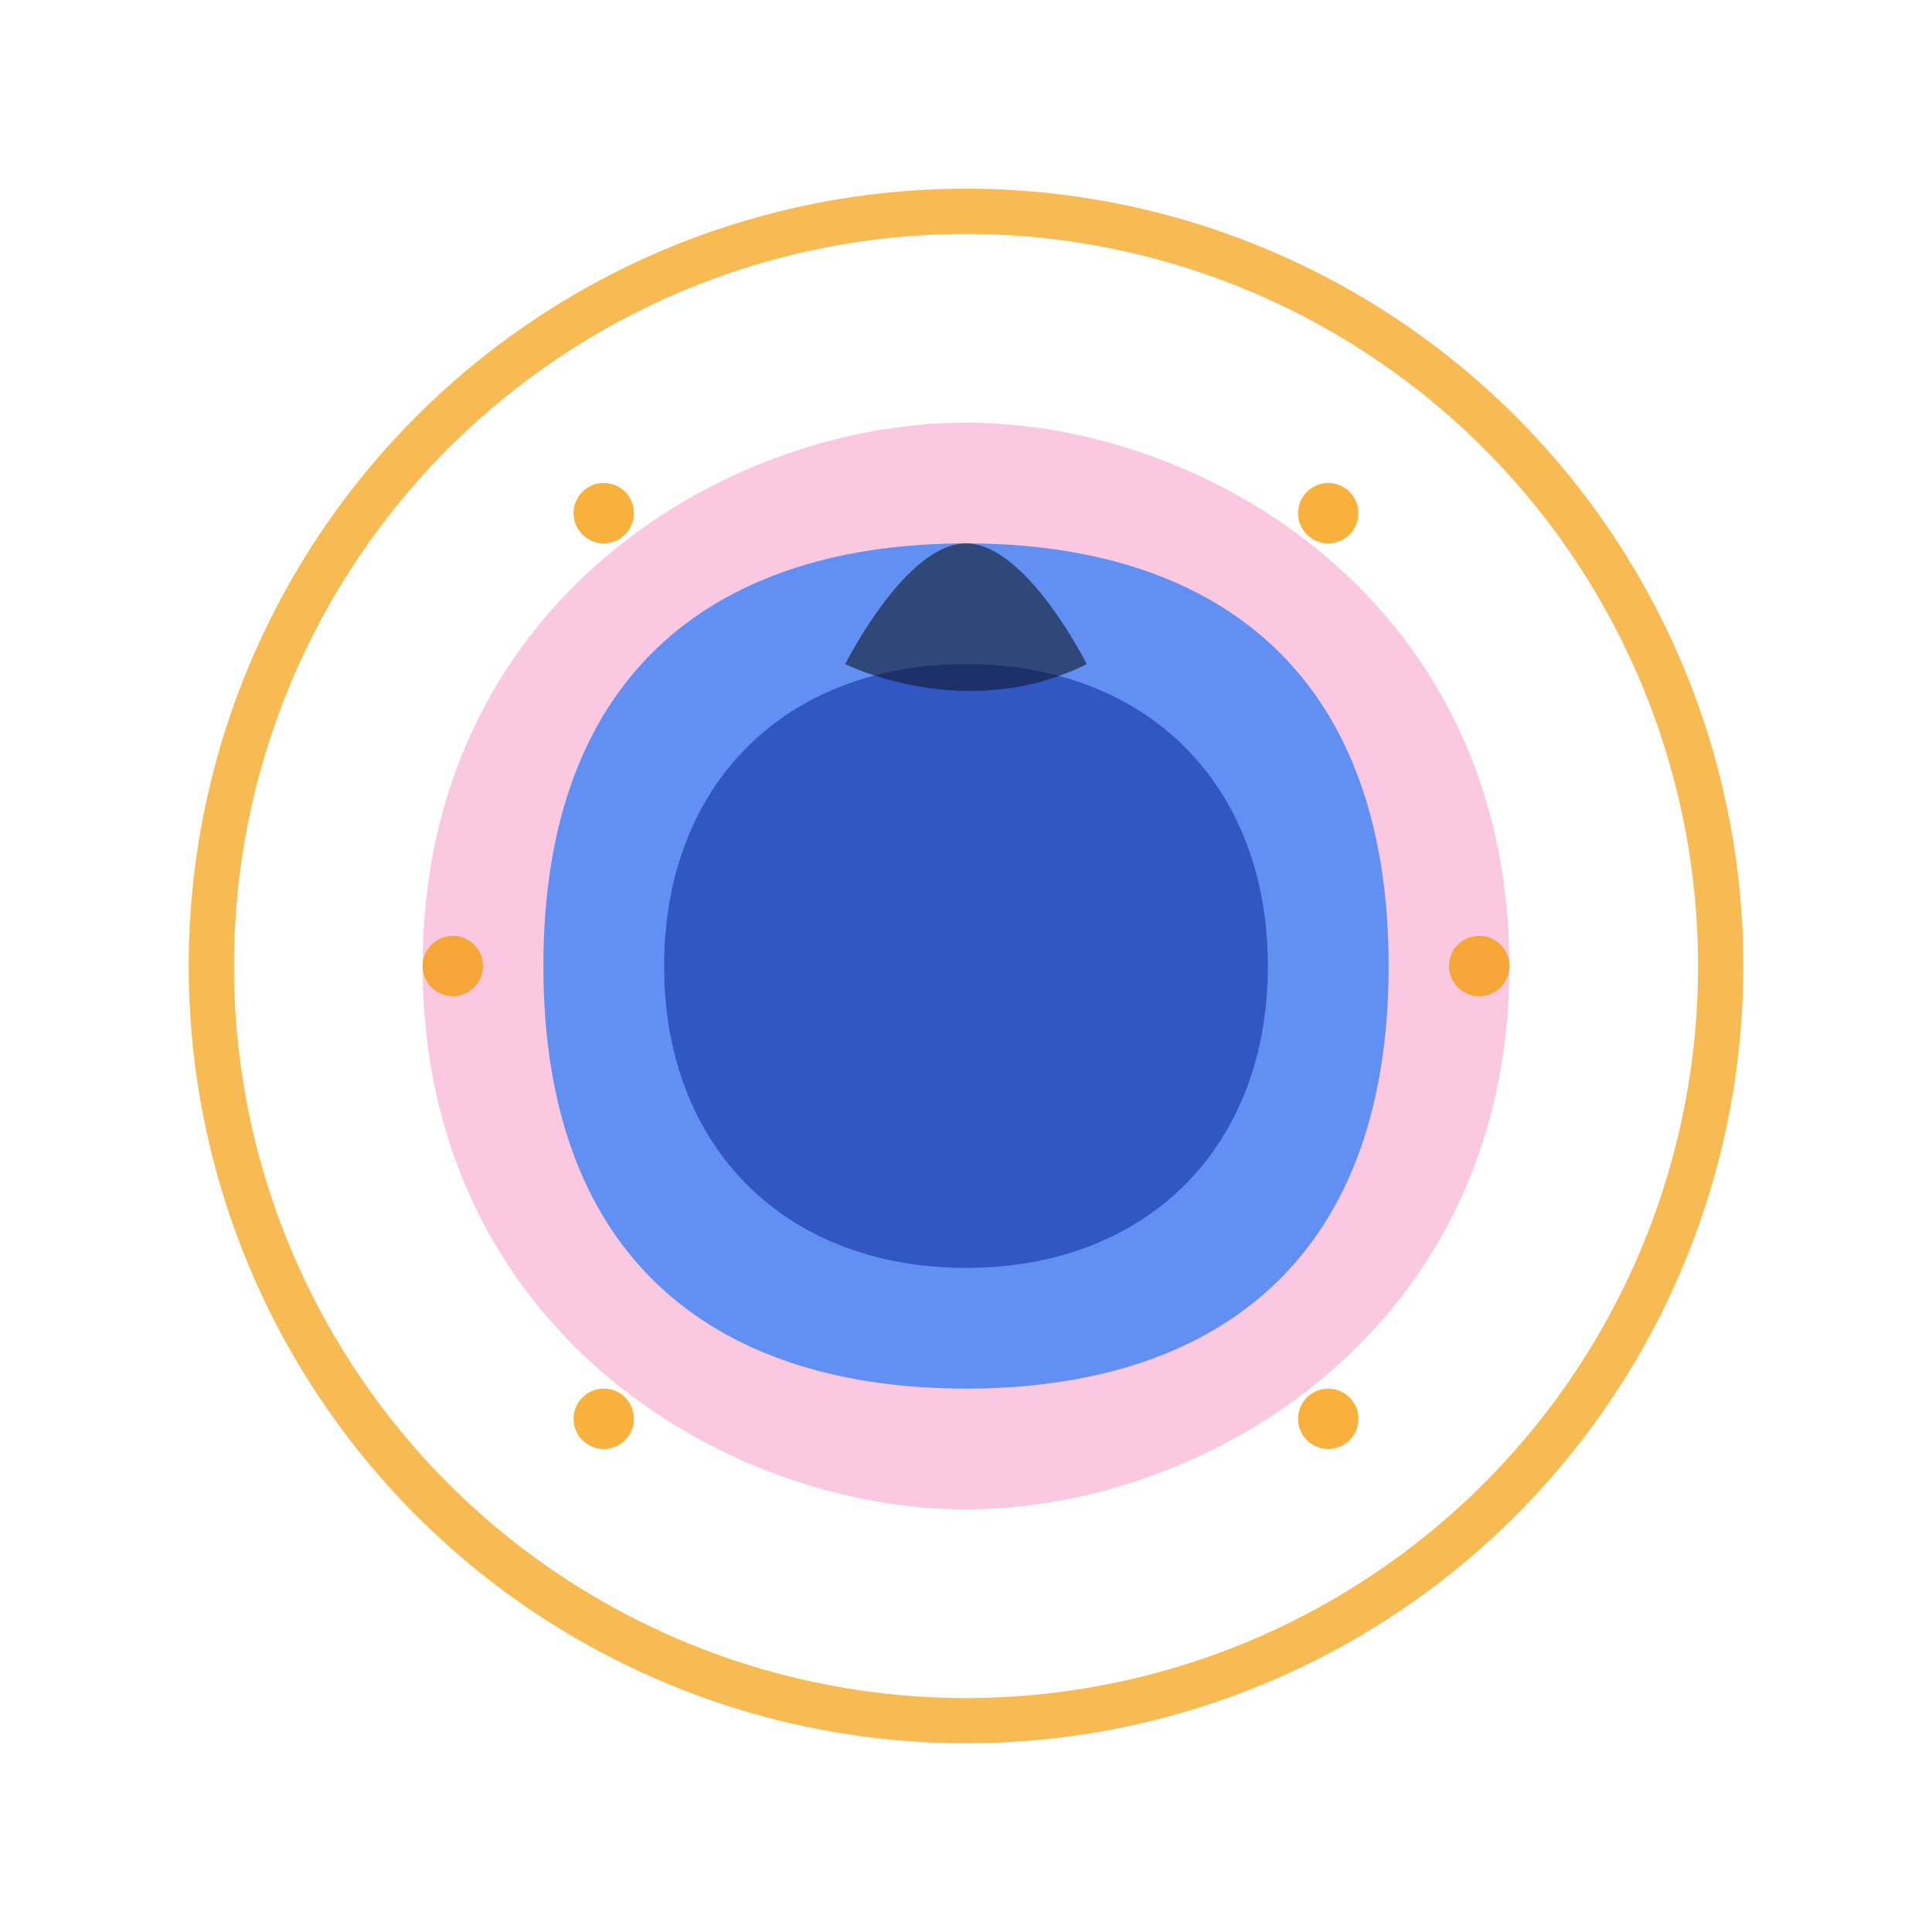 <svg xmlns="http://www.w3.org/2000/svg" viewBox="0 0 64 64" width="64" height="64">
  <!-- Watercolor Blueberry -->
  <g>
    <!-- Pink Side -->
    <path d="M14,32 C14,20 24,14 32,14 C32,14 32,14 32,14 C40,14 50,20 50,32 C50,44 40,50 32,50 C24,50 14,44 14,32 Z" fill="#f8bbd9" opacity="0.8"/>
    
    <!-- Blue Side (overlapping) -->
    <path d="M18,32 C18,22 24,18 32,18 C32,18 32,18 32,18 C40,18 46,22 46,32 C46,42 40,46 32,46 C24,46 18,42 18,32 Z" fill="#3b82f6" opacity="0.8"/>
    
    <!-- Deeper Blue Center -->
    <path d="M22,32 C22,26 26,22 32,22 C32,22 32,22 32,22 C38,22 42,26 42,32 C42,38 38,42 32,42 C26,42 22,38 22,32 Z" fill="#1e40af" opacity="0.7"/>
    
    <!-- Blueberry Top Indentation -->
    <path d="M28,22 C28,22 32,24 36,22 C36,22 34,18 32,18 C30,18 28,22 28,22 Z" fill="#0f172a" opacity="0.6"/>
  </g>
  
  <!-- Gold Circle Outline -->
  <circle cx="32" cy="32" r="25" fill="none" stroke="#f59e0b" stroke-width="1.5" opacity="0.7"/>
  
  <!-- Gold Splatter Elements -->
  <g fill="#f59e0b" opacity="0.8">
    <circle cx="20" cy="17" r="1"/>
    <circle cx="44" cy="17" r="1"/>
    <circle cx="15" cy="32" r="1"/>
    <circle cx="49" cy="32" r="1"/>
    <circle cx="20" cy="47" r="1"/>
    <circle cx="44" cy="47" r="1"/>
  </g>
</svg>